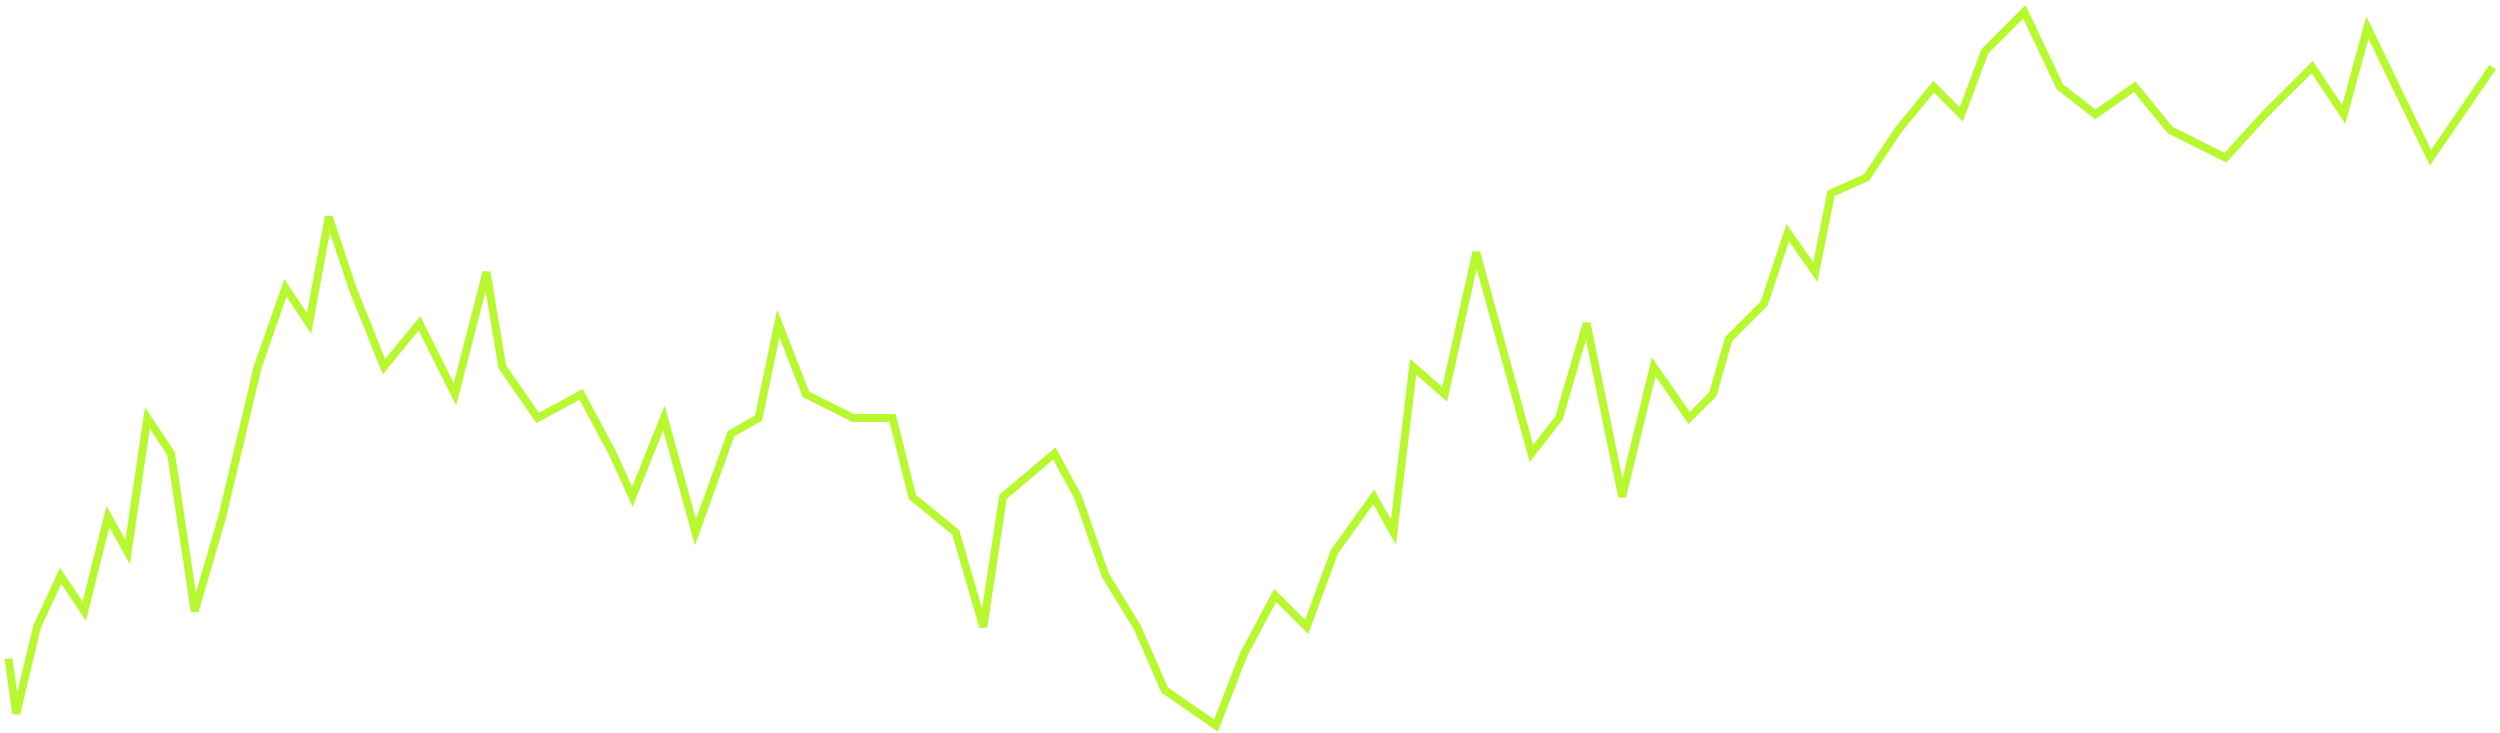 <svg width="317" height="93" viewBox="0 0 317 93" fill="none" xmlns="http://www.w3.org/2000/svg">
<path d="M1.07 83.514L2.07 90.5L4.686 79.5L7.686 73L10.686 77.5L13.686 65.5L16.186 70L18.686 53L21.686 57.5L24.686 77.5L28.186 65.5L32.686 46.5L36.186 36.5L39.186 41L41.686 27.5L44.686 36.5L48.686 46.5L53.186 41L57.686 50L61.686 34.5L63.686 46.5L68.186 53L73.686 50L77.686 57.5L80.186 63L84.186 53L88.186 67.5L92.686 55L96.186 53L98.686 41L102.186 50L108.186 53L113.186 53L115.686 63L121.186 67.5L124.686 79.5L127.186 63L133.686 57.5L136.686 63L140.186 73L144.186 79.5L147.686 87.5L154.186 92L157.686 83L161.686 75.5L165.686 79.5L169.186 70L174.186 63L176.686 67.5L179.186 46.5L183.186 50L187.186 32L194.186 57.5L197.686 53L201.186 41L205.686 63L209.686 46.5L214.186 53L217.186 50L219.186 43L223.686 38.5L226.686 29.5L230.186 34.5L232.186 24.5L236.686 22.5L240.686 16.5L245.186 11L248.686 14.5L251.686 6.5L256.686 1.5L261.186 11L265.686 14.5L270.686 11L275.186 16.5L282.186 20L287.186 14.5L293.186 8.514L297.186 14.5L300.186 3.5L308.186 20L316.07 8.514" stroke="#B8F82F"/>
</svg>
